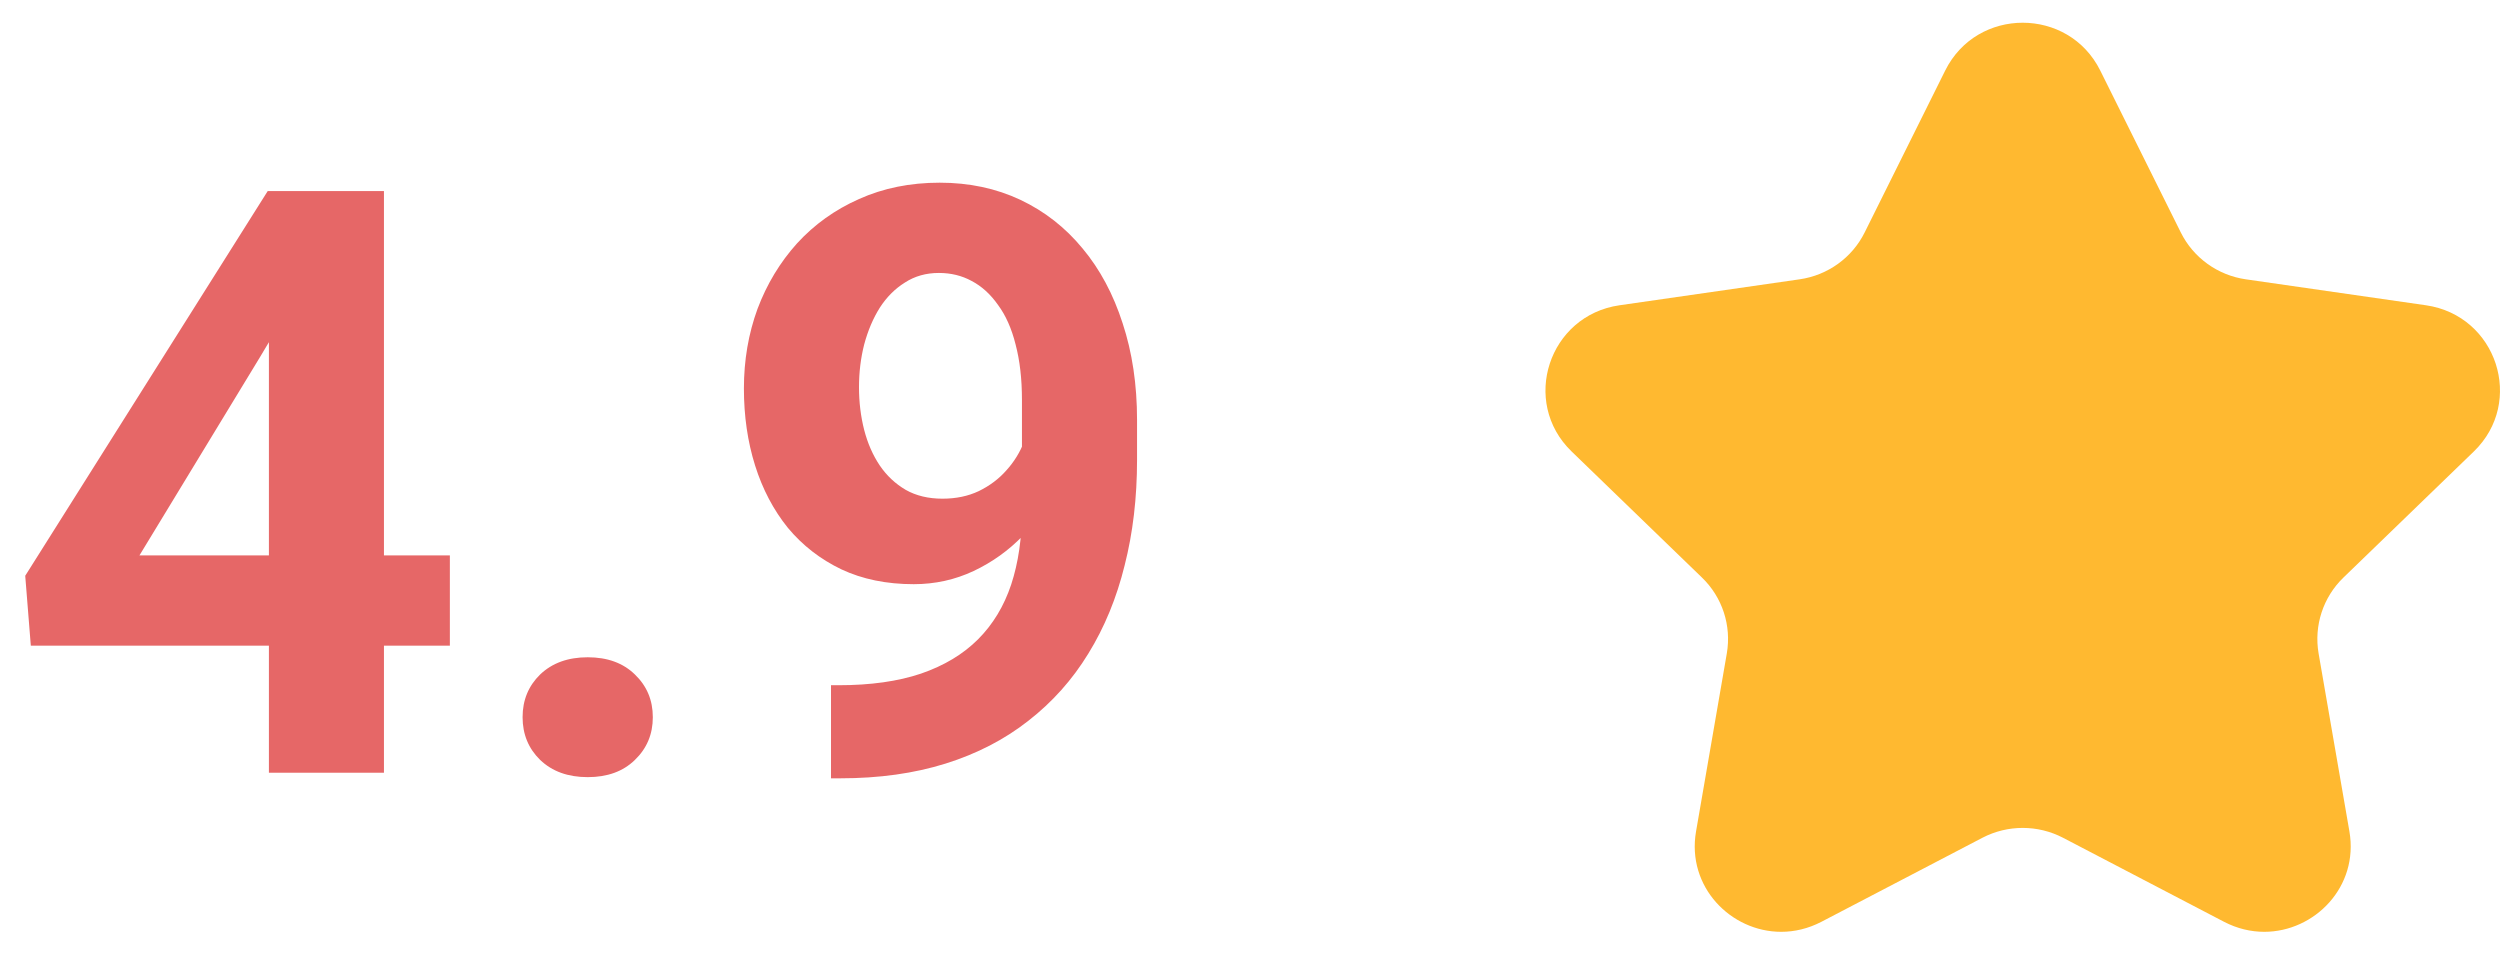 <svg width="55" height="21" viewBox="0 0 55 21" fill="none" xmlns="http://www.w3.org/2000/svg">
<g clip-path="url(#clip0_1_104)">
<path fill-rule="evenodd" clip-rule="evenodd" d="M51.556 12.706C51.108 13.139 50.904 13.763 51.009 14.375L51.687 18.291C51.898 19.51 50.921 20.5 49.813 20.5C49.522 20.5 49.22 20.431 48.928 20.279L45.385 18.43C45.107 18.286 44.804 18.214 44.499 18.214C44.196 18.214 43.892 18.286 43.615 18.43L40.072 20.279C39.78 20.431 39.478 20.5 39.186 20.5C38.079 20.5 37.102 19.51 37.313 18.291L37.99 14.375C38.095 13.763 37.892 13.139 37.443 12.706L34.576 9.933C33.448 8.842 34.071 6.941 35.629 6.716L39.592 6.145C40.211 6.056 40.747 5.67 41.023 5.113L42.795 1.551C43.144 0.85 43.822 0.5 44.499 0.5C45.178 0.5 45.856 0.85 46.205 1.551L47.977 5.113C48.253 5.67 48.789 6.056 49.408 6.145L53.371 6.716C54.929 6.941 55.552 8.842 54.424 9.933L51.556 12.706Z" fill="#FFB930"/>
</g>
<path d="M9.897 12.219V14.205H0.678L0.555 12.667L5.89 4.203H7.902L5.723 7.851L3.068 12.219H9.897ZM8.447 4.203V17H5.916V4.203H8.447ZM11.497 15.778C11.497 15.403 11.626 15.09 11.884 14.838C12.148 14.586 12.496 14.46 12.93 14.46C13.363 14.46 13.709 14.586 13.967 14.838C14.23 15.09 14.362 15.403 14.362 15.778C14.362 16.153 14.23 16.467 13.967 16.719C13.709 16.971 13.363 17.097 12.93 17.097C12.496 17.097 12.148 16.971 11.884 16.719C11.626 16.467 11.497 16.153 11.497 15.778ZM18.282 15.075H18.449C19.152 15.075 19.756 14.99 20.26 14.82C20.77 14.645 21.189 14.393 21.517 14.065C21.845 13.736 22.088 13.335 22.246 12.86C22.404 12.38 22.483 11.835 22.483 11.226V8.8C22.483 8.337 22.436 7.93 22.343 7.578C22.255 7.227 22.126 6.937 21.956 6.708C21.792 6.474 21.599 6.298 21.376 6.181C21.159 6.063 20.919 6.005 20.655 6.005C20.374 6.005 20.125 6.075 19.908 6.216C19.691 6.351 19.507 6.535 19.355 6.77C19.208 7.004 19.094 7.273 19.012 7.578C18.936 7.877 18.898 8.19 18.898 8.519C18.898 8.847 18.936 9.16 19.012 9.459C19.088 9.752 19.202 10.013 19.355 10.241C19.507 10.464 19.697 10.643 19.926 10.777C20.154 10.906 20.424 10.971 20.734 10.971C21.033 10.971 21.3 10.915 21.534 10.804C21.774 10.687 21.977 10.534 22.141 10.347C22.311 10.159 22.439 9.951 22.527 9.723C22.621 9.494 22.668 9.263 22.668 9.028L23.503 9.485C23.503 9.896 23.415 10.3 23.239 10.698C23.064 11.097 22.817 11.46 22.501 11.788C22.19 12.11 21.83 12.368 21.42 12.562C21.01 12.755 20.57 12.852 20.102 12.852C19.504 12.852 18.974 12.743 18.511 12.526C18.048 12.304 17.655 11.999 17.333 11.612C17.017 11.22 16.776 10.763 16.612 10.241C16.448 9.72 16.366 9.154 16.366 8.545C16.366 7.924 16.466 7.341 16.665 6.796C16.87 6.251 17.16 5.771 17.535 5.354C17.916 4.938 18.37 4.613 18.898 4.379C19.431 4.139 20.023 4.019 20.673 4.019C21.323 4.019 21.915 4.145 22.448 4.396C22.981 4.648 23.439 5.006 23.819 5.469C24.2 5.926 24.493 6.474 24.698 7.112C24.909 7.751 25.015 8.46 25.015 9.239V10.118C25.015 10.95 24.924 11.724 24.742 12.438C24.566 13.153 24.3 13.801 23.942 14.381C23.591 14.955 23.151 15.447 22.624 15.857C22.102 16.268 21.496 16.581 20.805 16.798C20.113 17.015 19.34 17.123 18.484 17.123H18.282V15.075Z" fill="#E66767"/>
<defs>
<clipPath id="clip0_1_104">
<rect width="21" height="21" fill="white" transform="translate(34)"/>
</clipPath>
</defs>
</svg>
